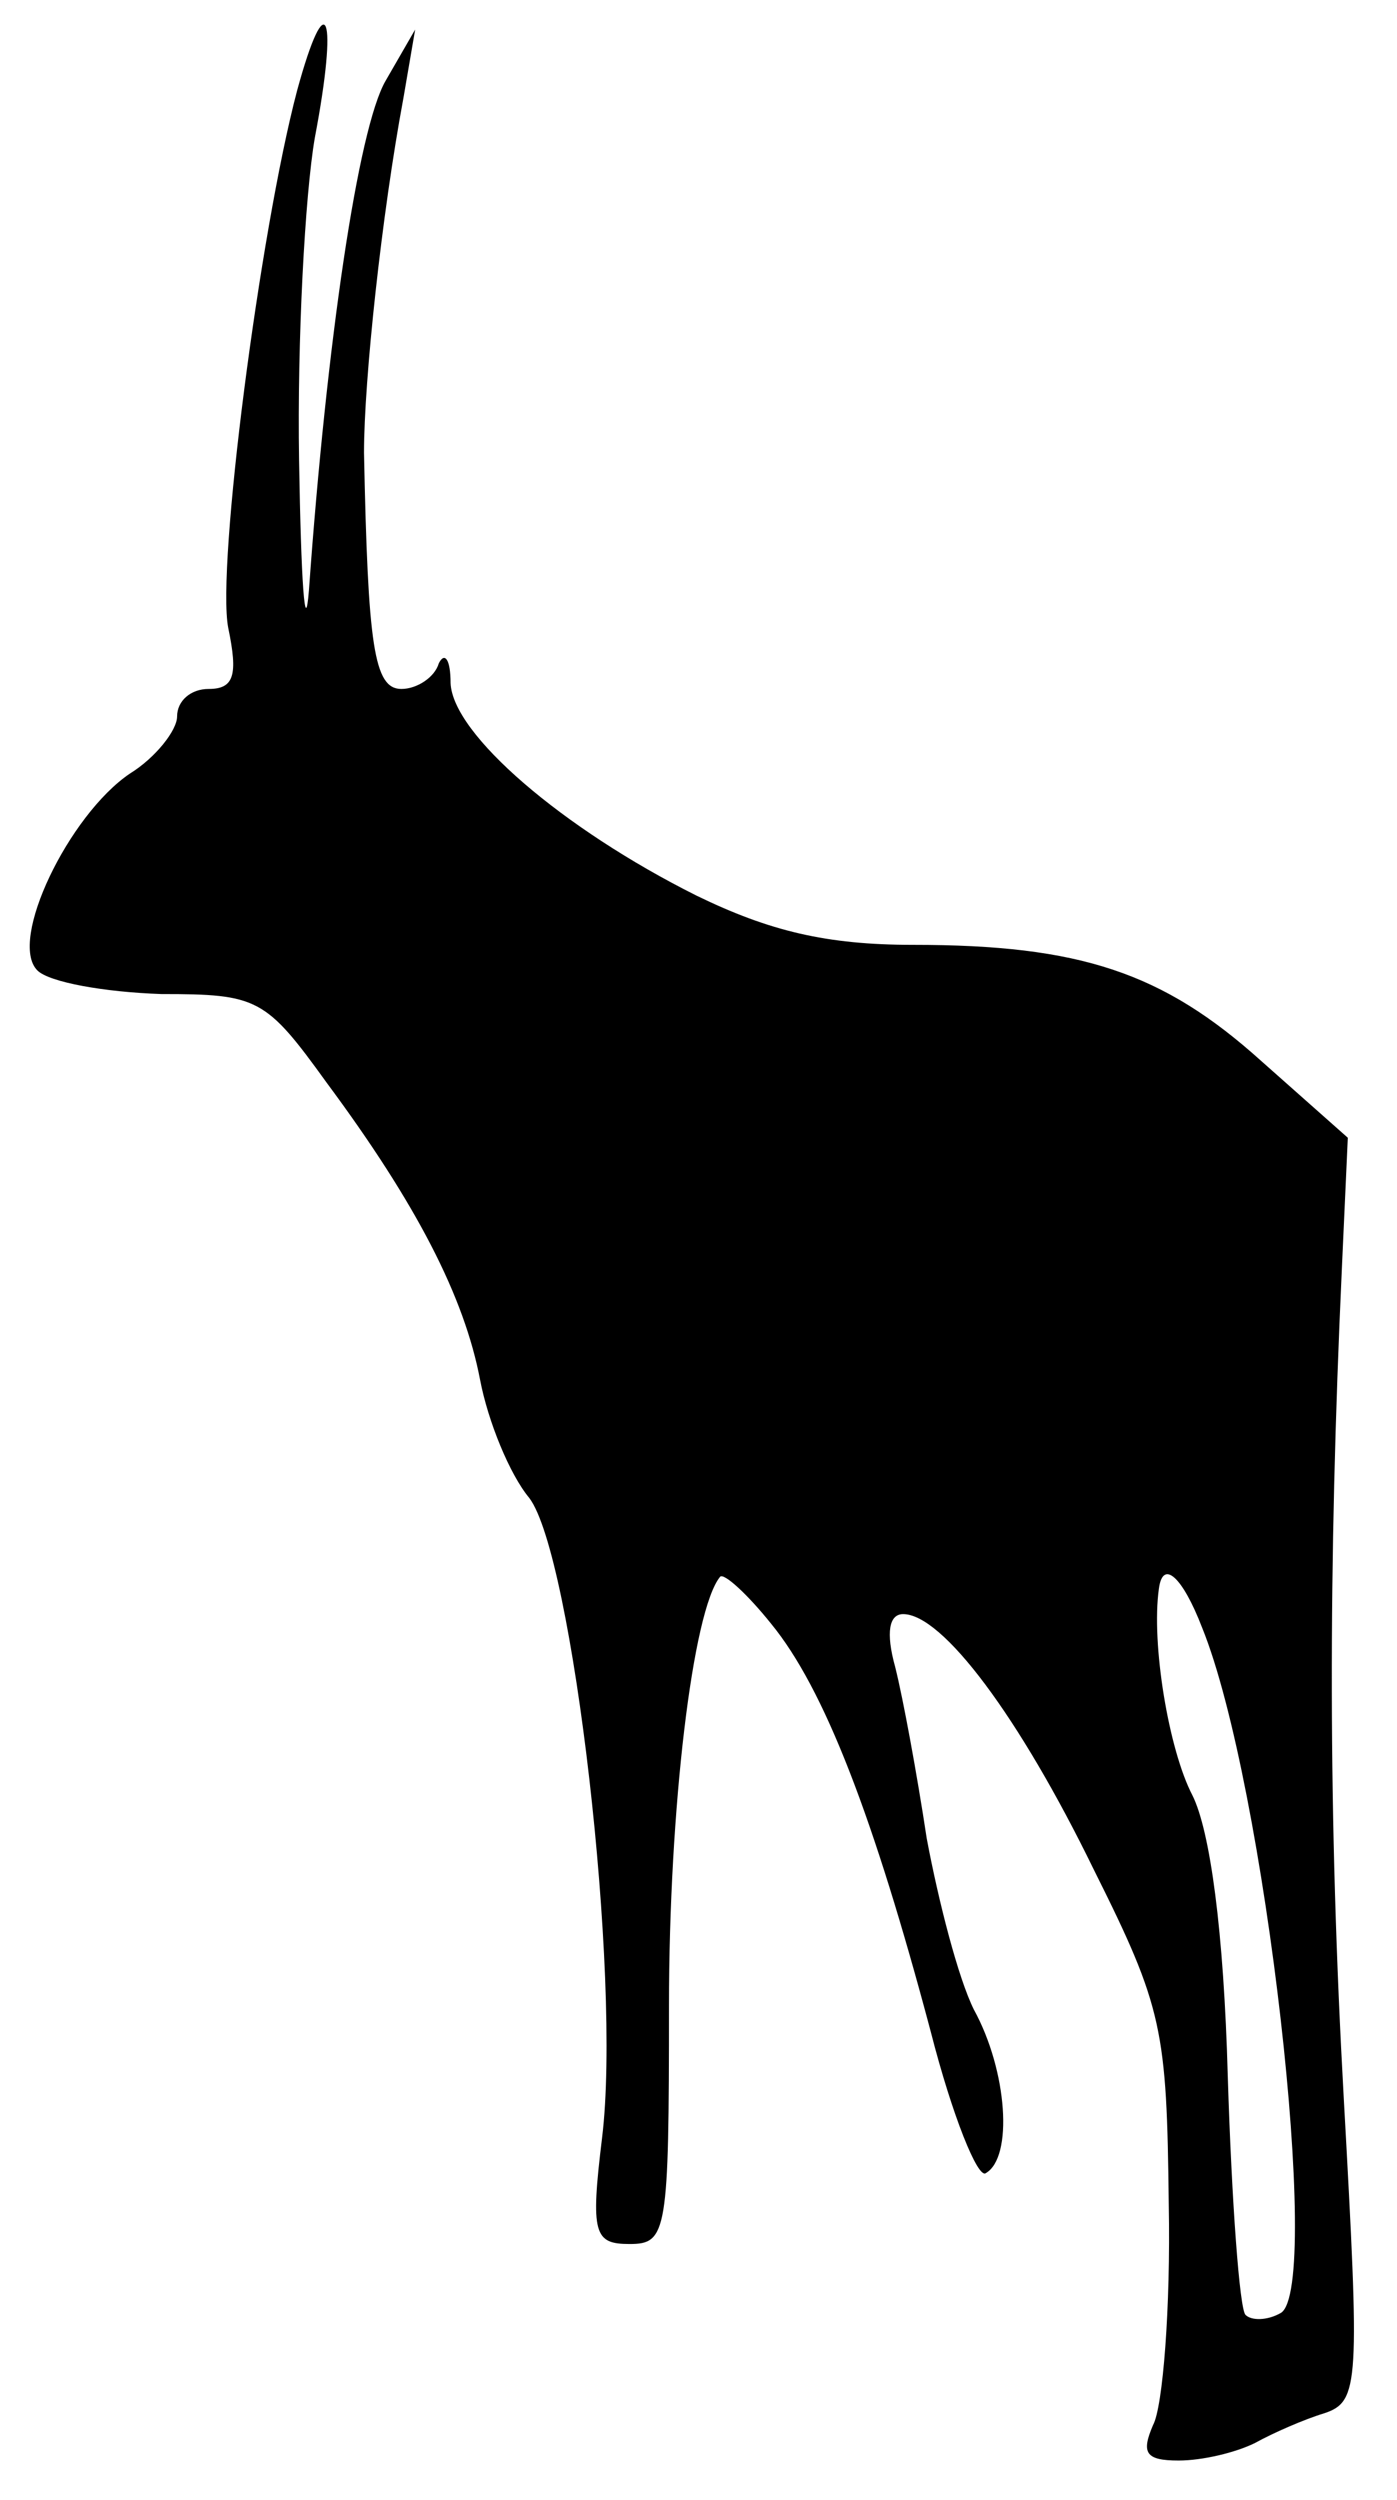 <?xml version="1.0" standalone="no"?>
<!DOCTYPE svg PUBLIC "-//W3C//DTD SVG 20010904//EN"
 "http://www.w3.org/TR/2001/REC-SVG-20010904/DTD/svg10.dtd">
<svg version="1.0" xmlns="http://www.w3.org/2000/svg"
 width="71pt" height="127pt" viewBox="0 0 71 127"
 preserveAspectRatio="xMidYMid meet">

<g transform="translate(0,127) scale(0.1,-0.1)"
fill="#000000" stroke="none">
<path d="M151 1224 c-19 -72 -41 -242 -35 -273 5 -24 3 -31 -10 -31 -9 0 -16
-6 -16 -14 0 -7 -11 -21 -24 -29 -31 -21 -62 -85 -47 -100 6 -6 34 -11 63 -12
49 0 53 -2 84 -45 46 -62 70 -109 78 -151 4 -21 15 -48 25 -60 22 -29 47 -243
37 -325 -6 -49 -4 -54 14 -54 19 0 20 6 20 121 0 100 12 201 26 218 2 2 14 -9
26 -24 27 -33 52 -98 81 -207 11 -43 24 -75 28 -72 14 8 11 52 -6 83 -8 16
-18 55 -24 87 -5 33 -12 71 -16 87 -5 18 -3 27 4 27 20 0 59 -52 97 -130 35
-70 37 -81 38 -170 1 -52 -3 -103 -8 -112 -6 -14 -4 -18 13 -18 12 0 29 4 39
9 9 5 25 12 35 15 18 6 18 15 10 159 -8 143 -8 271 -1 423 l3 66 -44 39 c-50
45 -92 59 -177 59 -44 0 -73 7 -110 25 -68 34 -124 82 -125 108 0 12 -3 16 -6
10 -2 -7 -11 -13 -19 -13 -14 0 -17 22 -19 120 0 37 9 121 20 180 l6 35 -15
-26 c-14 -24 -30 -133 -39 -259 -2 -25 -4 5 -5 66 -1 61 3 135 8 164 12 63 6
79 -9 24z m460 -781 c32 -79 61 -335 40 -348 -7 -4 -15 -4 -18 -1 -3 3 -7 57
-9 121 -2 74 -9 125 -18 143 -12 23 -21 77 -17 105 2 15 12 6 22 -20z"/>
</g>
</svg>
